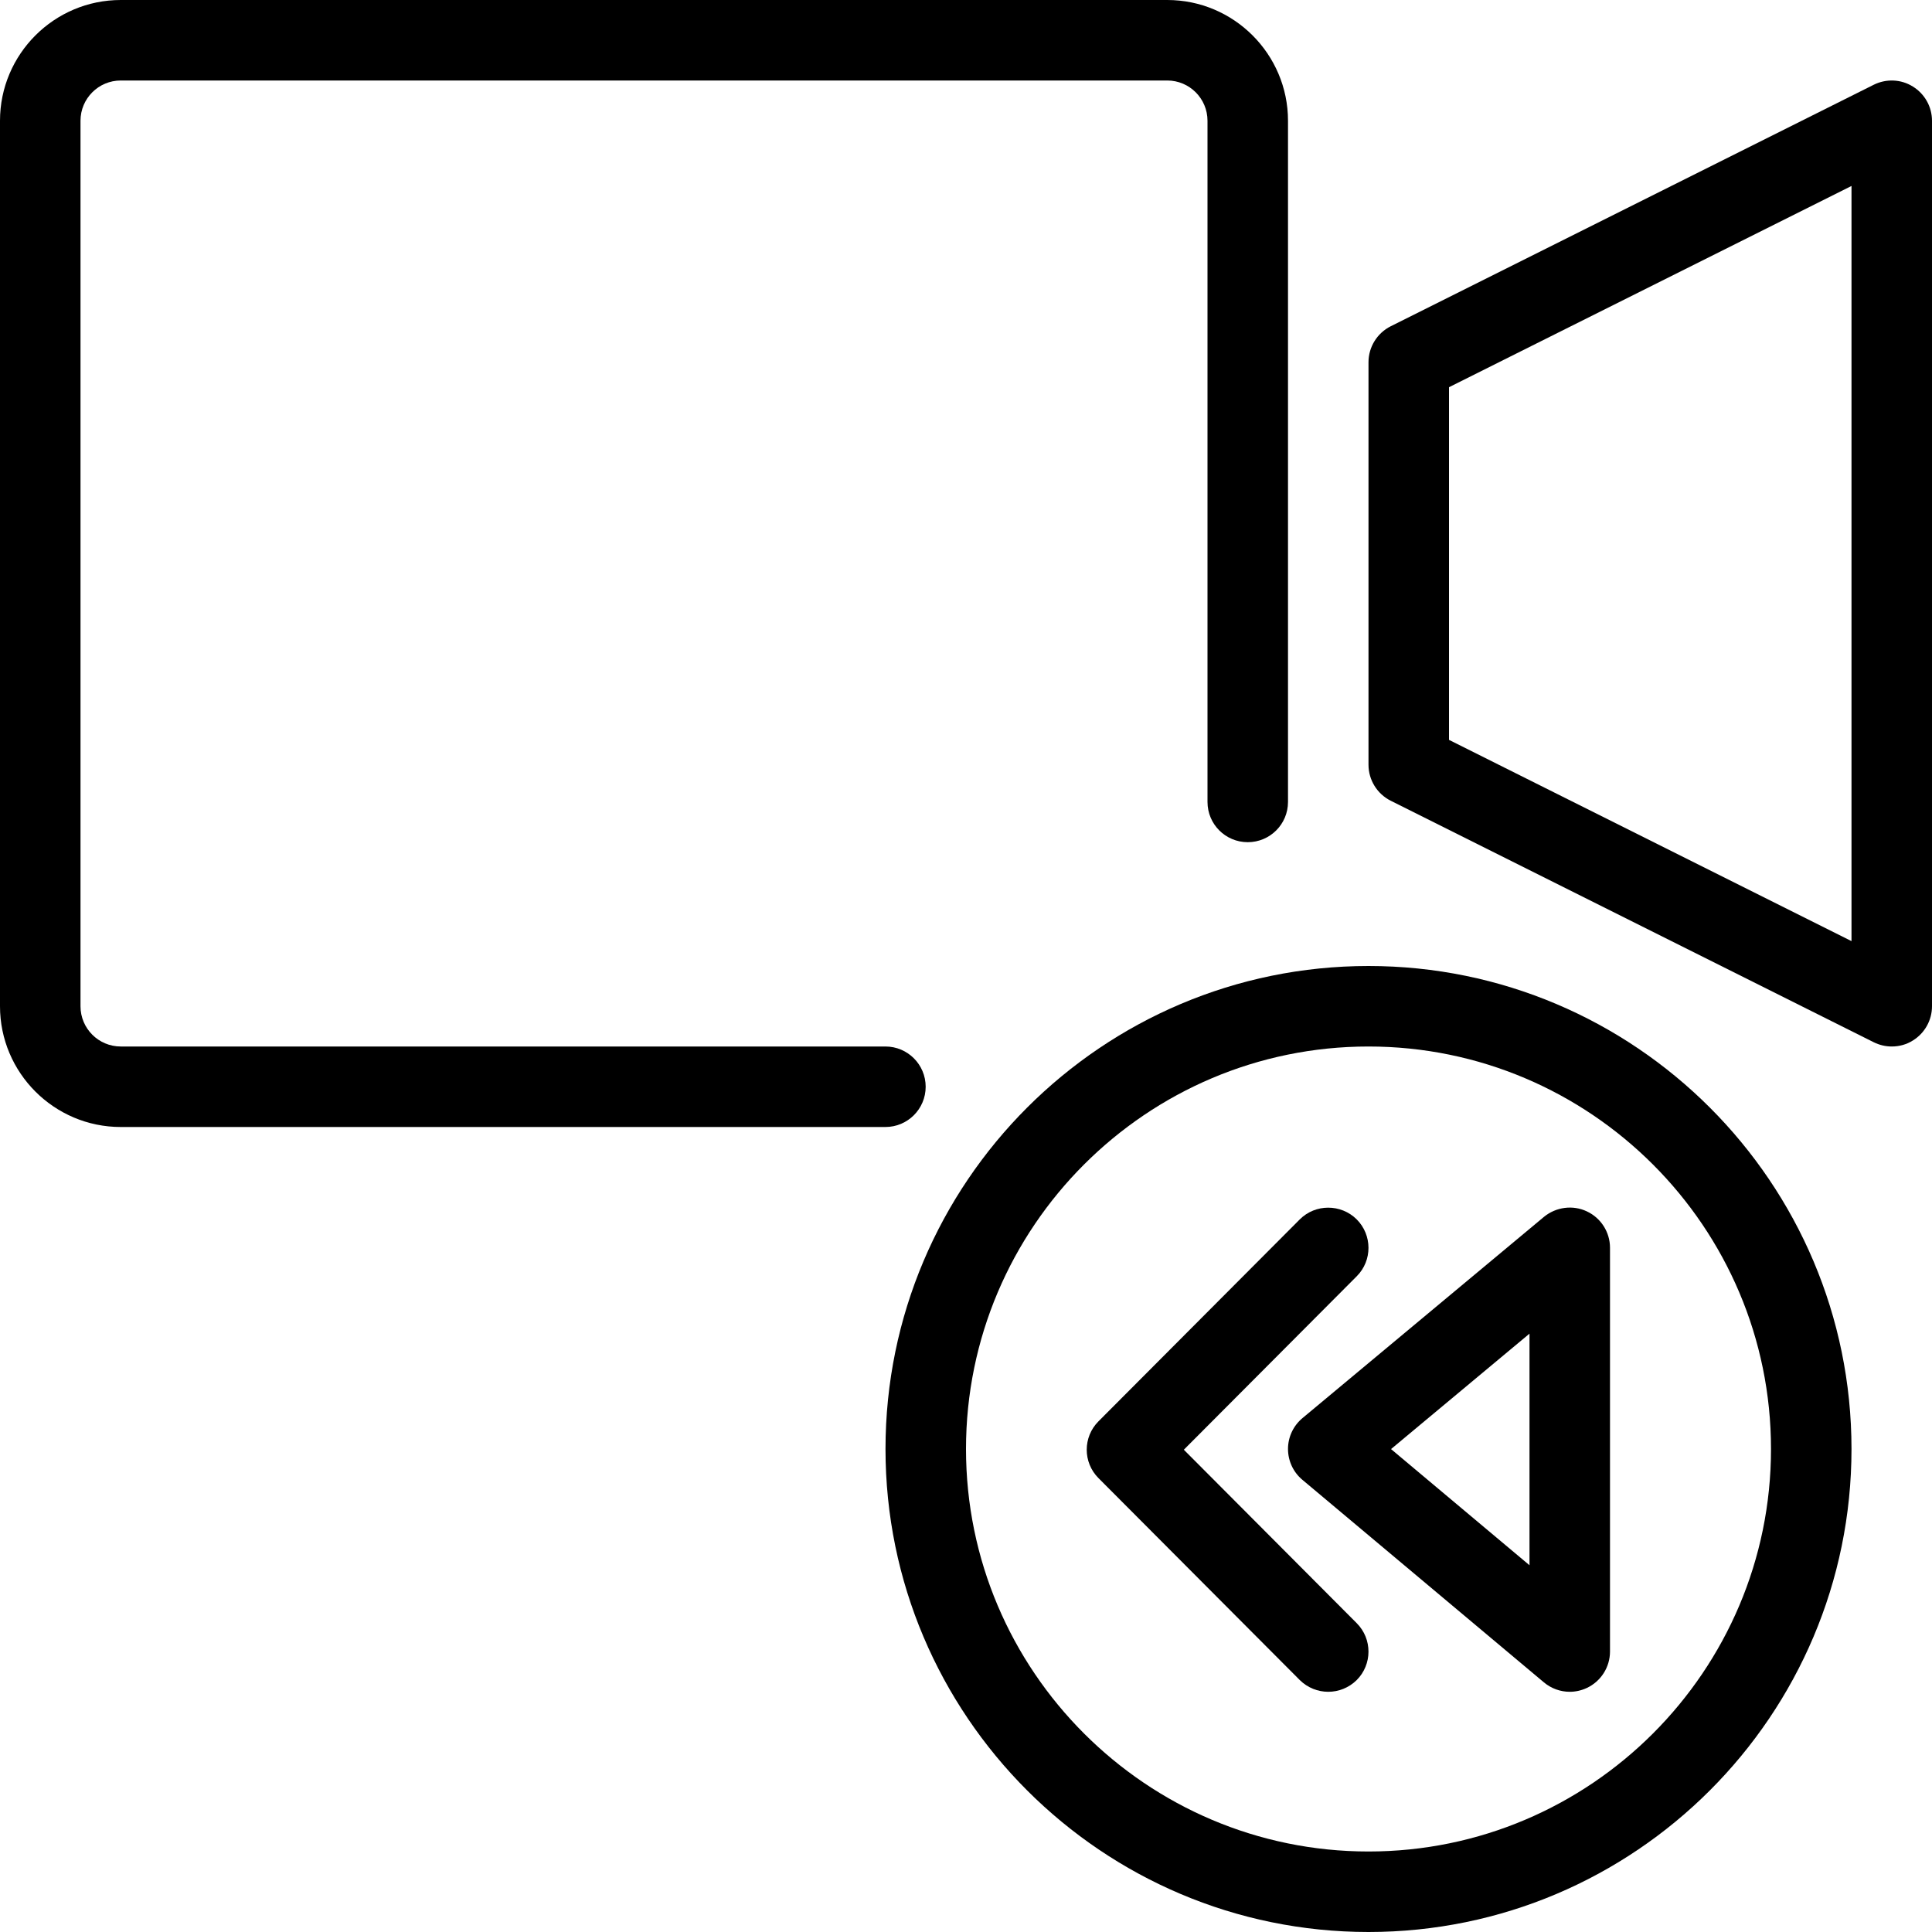 <svg width="24" height="24" viewBox="0 0 24 24" fill="none" xmlns="http://www.w3.org/2000/svg">
<path d="M1.5 14H10.999C11.275 14 11.499 13.776 11.499 13.5C11.499 13.224 11.275 13 10.999 13H1.5C1.224 13 1 12.776 1 12.5V1.5C1 1.224 1.224 1 1.5 1H14.5C14.776 1 15 1.224 15 1.5V9.962C15 10.239 15.224 10.462 15.5 10.462C15.776 10.462 16 10.239 16 9.962V1.5C16 0.673 15.327 0 14.5 0H1.5C0.673 0 0 0.673 0 1.5V12.5C0 13.327 0.673 14 1.5 14Z" fill="black"/>
<path fill-rule="evenodd" clip-rule="evenodd" d="M19.5 21.016C19.385 21.016 19.271 20.976 19.179 20.899L16.179 18.383C16.065 18.288 16 18.147 16 17.999C16 17.852 16.066 17.711 16.18 17.616L19.18 15.116C19.33 14.993 19.539 14.966 19.712 15.048C19.888 15.13 20 15.307 20 15.5V20.516C20 20.71 19.887 20.887 19.711 20.969C19.644 21 19.572 21.016 19.5 21.016ZM17.28 18.001L19 19.444V16.567L17.28 18.001Z" fill="black"/>
<path d="M16.146 20.87C16.244 20.967 16.372 21.016 16.5 21.016C16.628 21.016 16.755 20.967 16.853 20.871C17.048 20.676 17.049 20.36 16.854 20.164L14.706 18.009L16.854 15.854C17.049 15.659 17.048 15.342 16.853 15.147C16.658 14.954 16.341 14.953 16.146 15.148L13.646 17.656C13.451 17.851 13.451 18.167 13.646 18.362L16.146 20.87Z" fill="black"/>
<path fill-rule="evenodd" clip-rule="evenodd" d="M17 24C13.691 24 11 21.309 11 18C11 14.691 13.691 12 17 12C20.309 12 23 14.691 23 18C23 21.309 20.309 24 17 24ZM17 13C14.243 13 12 15.243 12 18C12 20.757 14.243 23 17 23C19.757 23 22 20.757 22 18C22 15.243 19.757 13 17 13Z" fill="black"/>
<path fill-rule="evenodd" clip-rule="evenodd" d="M23.5 13C23.423 13 23.347 12.982 23.276 12.947L17.276 9.947C17.107 9.862 17 9.689 17 9.5V4.5C17 4.311 17.107 4.138 17.276 4.053L23.276 1.053C23.431 0.976 23.615 0.983 23.762 1.075C23.91 1.166 24 1.327 24 1.5V12.5C24 12.673 23.91 12.834 23.763 12.925C23.683 12.976 23.591 13 23.5 13ZM18 9.191L23 11.691V2.31L18 4.81V9.191Z" fill="black"/>
</svg>
